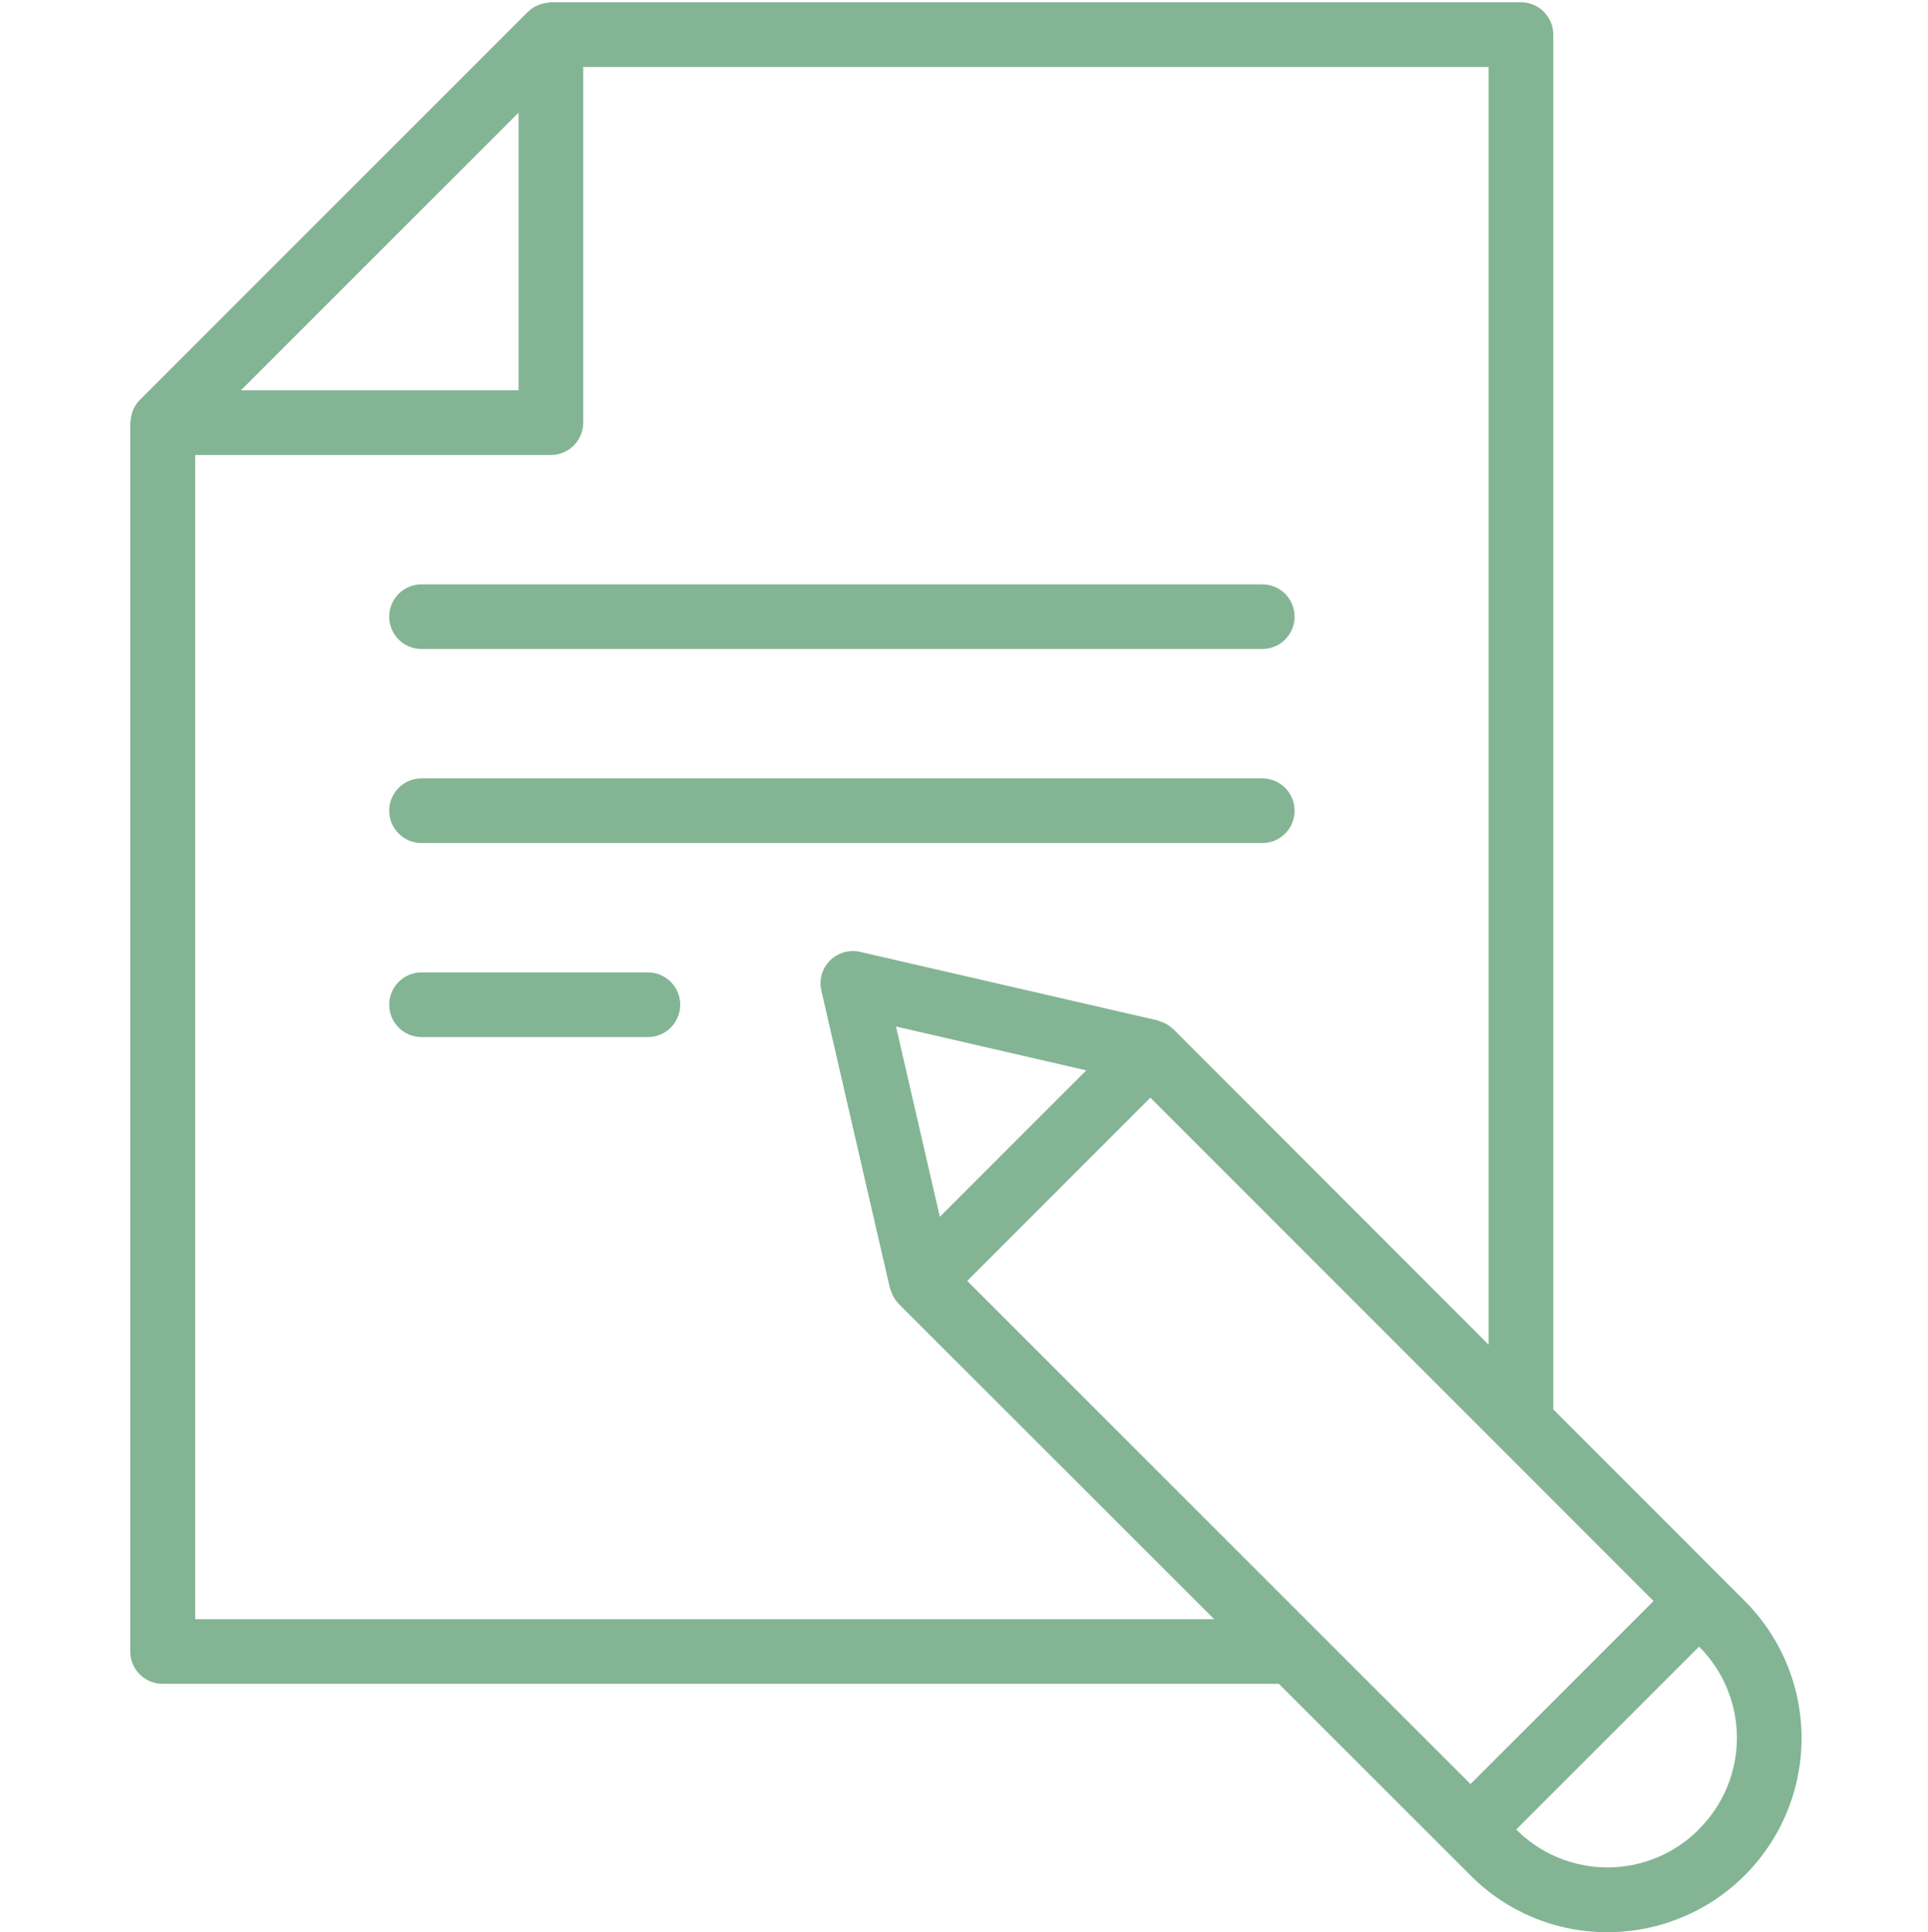 <?xml version="1.0" encoding="UTF-8"?>
<svg width="477px" height="478px" viewBox="0 0 477 478" xmlns="http://www.w3.org/2000/svg" xmlns:xlink="http://www.w3.org/1999/xlink" version="1.1">
 <!-- Generated by Pixelmator Pro 1.3 -->
 <path id="path" d="M431.629 396.017 L384.293 348.666 384.293 8.56 C384.293 4.142 380.711 0.56 376.293 0.56 L136.293 0.56 C136.141 0.56 135.996 0.638 135.844 0.65 135.109 0.685 134.383 0.833 133.691 1.079 133.457 1.15 133.223 1.232 132.996 1.329 132.105 1.712 131.293 2.255 130.598 2.927 L34.598 98.927 C33.926 99.607 33.383 100.4 32.996 101.271 32.883 101.521 32.82 101.767 32.73 102.025 32.5 102.689 32.363 103.38 32.324 104.079 32.324 104.255 32.219 104.408 32.219 104.583 L32.219 408.56 C32.219 412.978 35.801 416.56 40.219 416.56 L316.394 416.56 363.738 463.88 C372.703 472.947 384.933 478.032 397.683 478.001 417.117 478.017 434.641 466.314 442.074 448.357 449.504 430.404 445.379 409.74 431.621 396.017 Z M363.813 441.361 L239.293 316.88 284.613 271.552 409.094 396.08 Z M232.523 301.017 L221.676 253.951 268.75 264.791 Z M128.293 27.873 L128.293 96.56 59.605 96.56 Z M48.293 400.56 L48.293 112.56 136.293 112.56 C140.711 112.56 144.293 108.978 144.293 104.56 L144.293 16.56 368.293 16.56 368.293 332.658 290.277 254.583 290.187 254.529 C289.527 253.9 288.766 253.388 287.933 253.017 287.707 252.919 287.492 252.849 287.269 252.767 286.988 252.642 286.703 252.533 286.41 252.439 L212.812 235.482 C210.121 234.857 207.301 235.665 205.348 237.615 203.394 239.568 202.59 242.392 203.211 245.079 L220.172 318.681 C220.266 318.974 220.375 319.263 220.5 319.544 220.582 319.759 220.644 319.974 220.75 320.193 221.117 321.036 221.637 321.81 222.277 322.47 L222.316 322.536 300.387 400.56 Z M420.293 452.599 C414.309 458.603 406.18 461.978 397.703 461.978 389.227 461.978 381.098 458.603 375.117 452.599 L378.883 448.826 420.363 407.353 C426.367 413.345 429.738 421.486 429.723 429.97 429.711 438.455 426.316 446.583 420.293 452.56 Z M420.293 452.599" fill="#83b594" fill-opacity="1" stroke="none"/>
 <path id="path-1" d="M104.293 160.56 L312.293 160.56 C316.711 160.56 320.293 156.978 320.293 152.56 320.293 148.142 316.711 144.56 312.293 144.56 L104.293 144.56 C99.875 144.56 96.293 148.142 96.293 152.56 96.293 156.978 99.875 160.56 104.293 160.56 Z M104.293 160.56" fill="#83b594" fill-opacity="1" stroke="none"/>
 <path id="path-2" d="M104.293 208.56 L312.293 208.56 C316.711 208.56 320.293 204.978 320.293 200.56 320.293 196.142 316.711 192.56 312.293 192.56 L104.293 192.56 C99.875 192.56 96.293 196.142 96.293 200.56 96.293 204.978 99.875 208.56 104.293 208.56 Z M104.293 208.56" fill="#83b594" fill-opacity="1" stroke="none"/>
 <path id="path-3" d="M160.293 240.56 L104.293 240.56 C99.875 240.56 96.293 244.142 96.293 248.56 96.293 252.978 99.875 256.56 104.293 256.56 L160.293 256.56 C164.711 256.56 168.293 252.978 168.293 248.56 168.293 244.142 164.711 240.56 160.293 240.56 Z M160.293 240.56" fill="#83b594" fill-opacity="1" stroke="none"/>
</svg>
